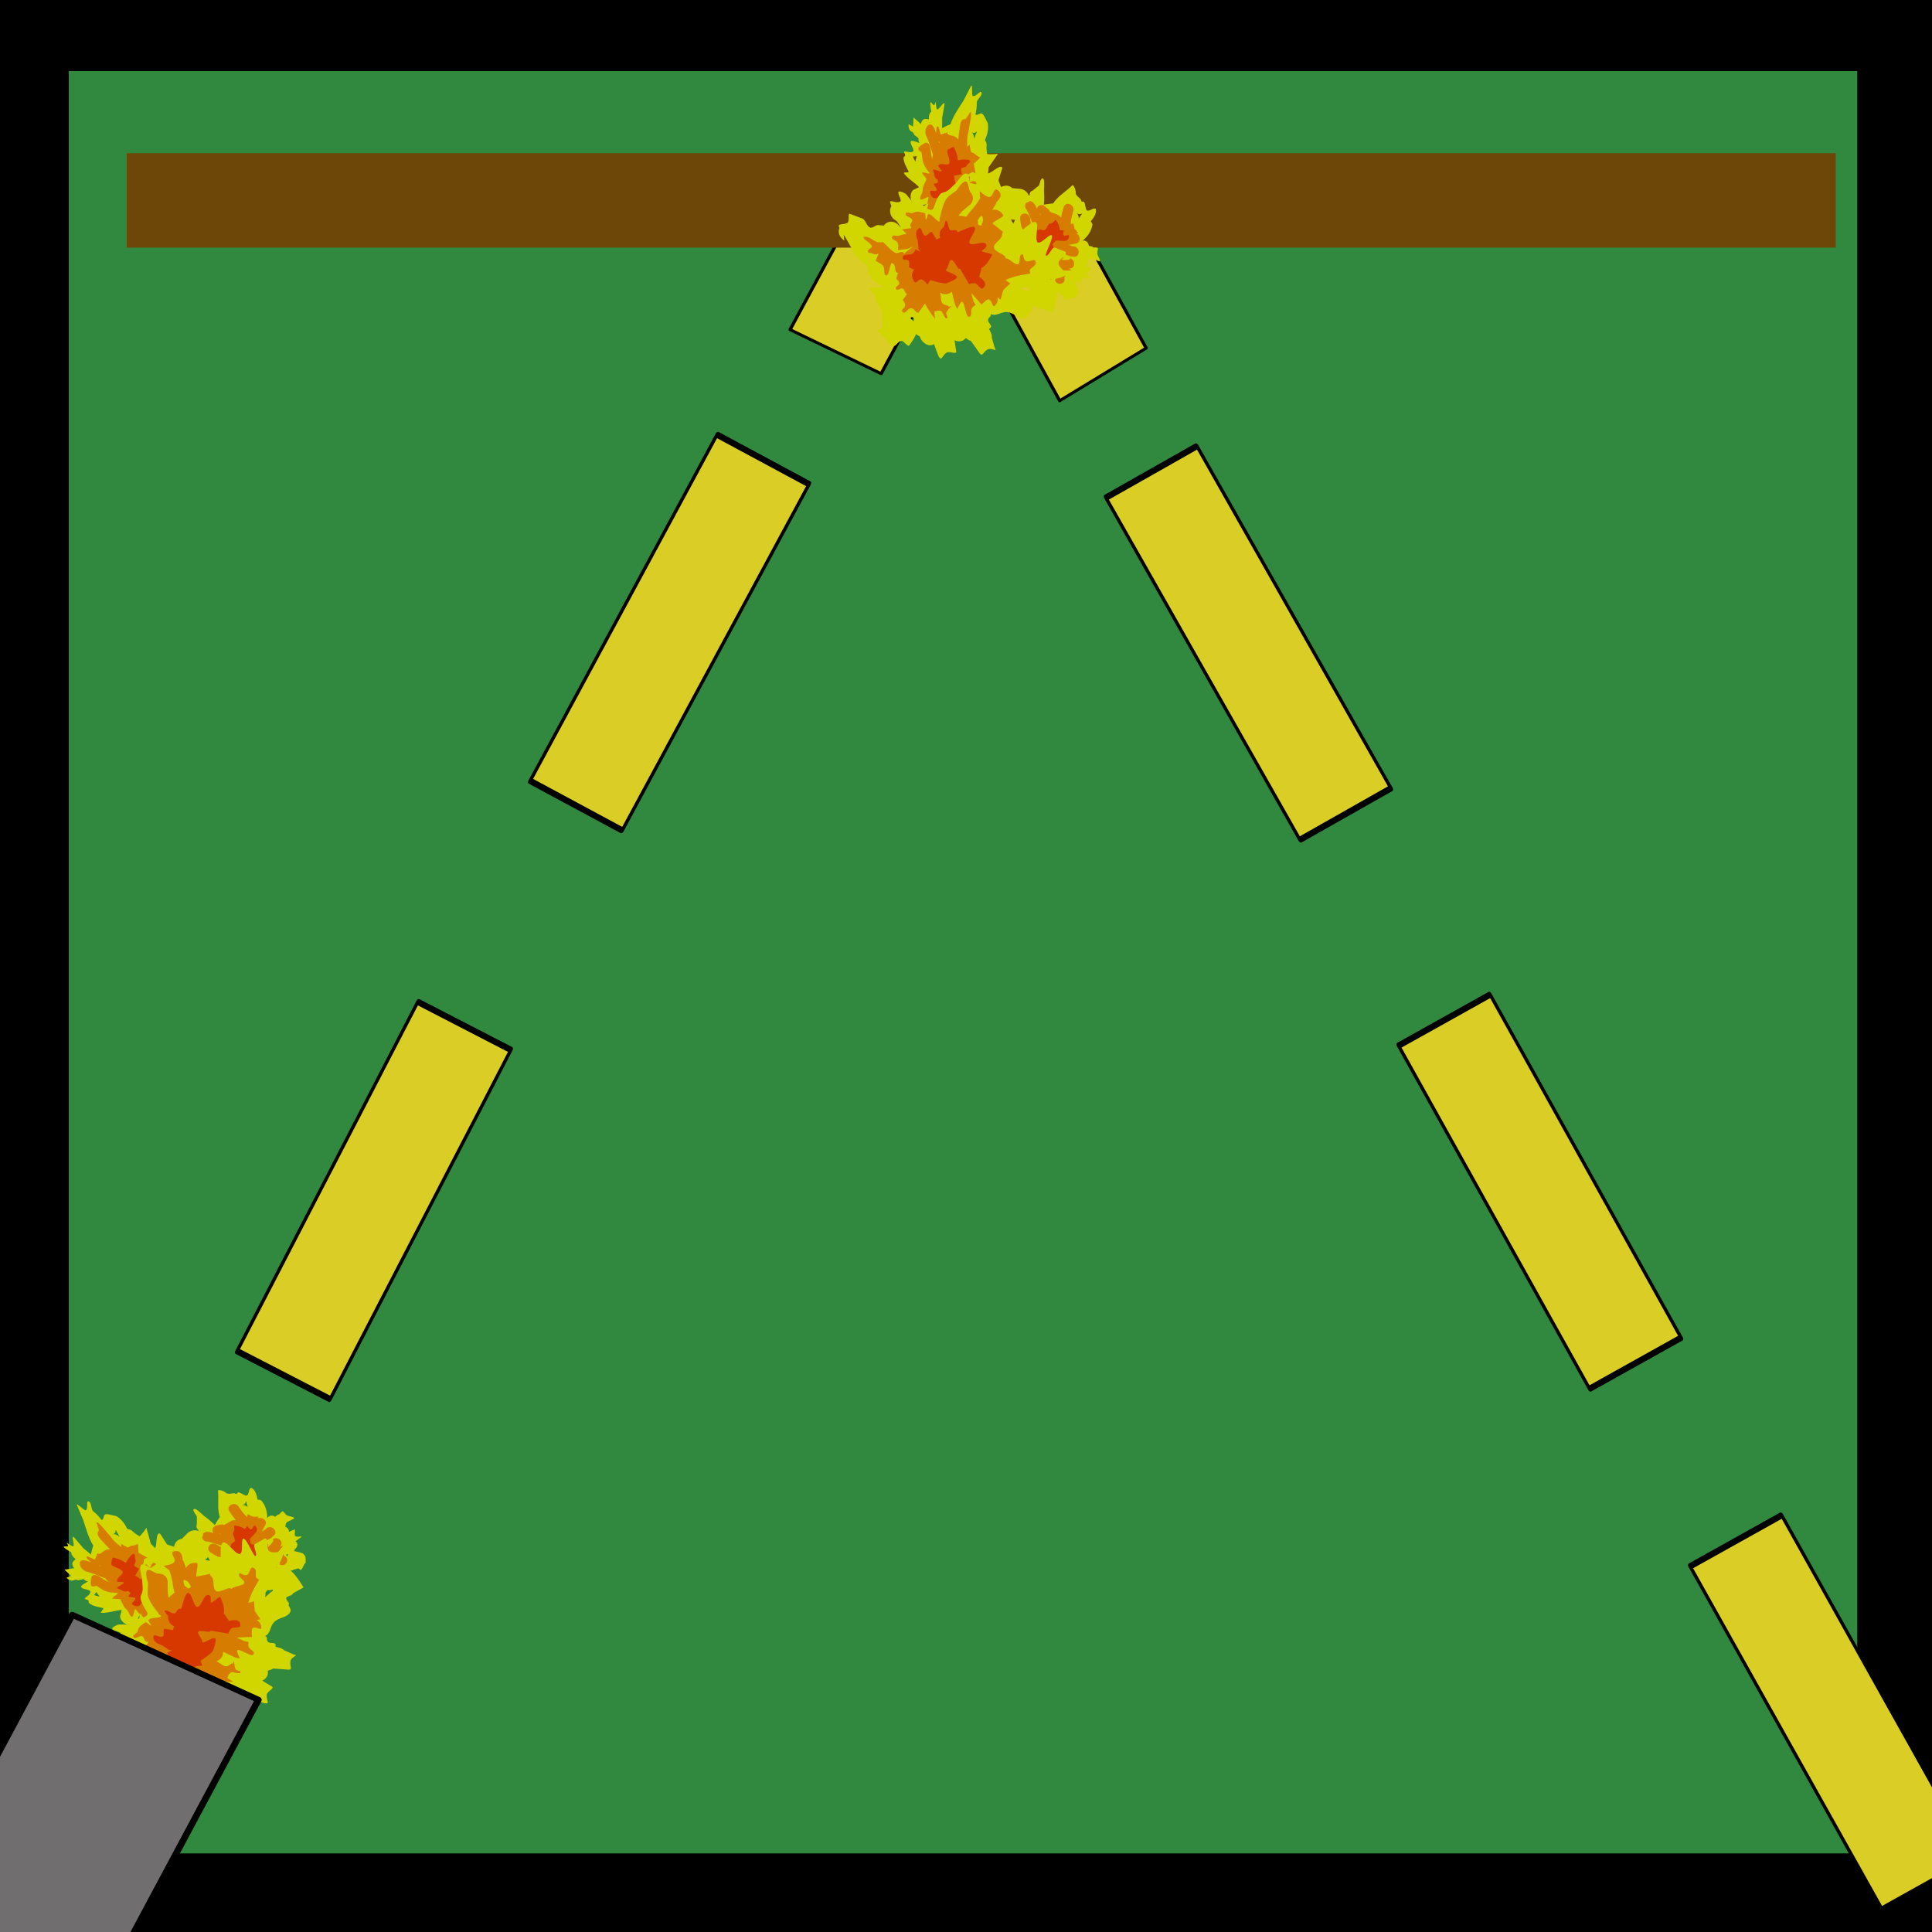 <?xml version="1.0" encoding="UTF-8" standalone="no"?>
<!DOCTYPE svg PUBLIC "-//W3C//DTD SVG 1.1//EN" "http://www.w3.org/Graphics/SVG/1.1/DTD/svg11.dtd">
<svg width="100%" height="100%" viewBox="0 0 512 512" version="1.1" xmlns="http://www.w3.org/2000/svg" xmlns:xlink="http://www.w3.org/1999/xlink" xml:space="preserve" xmlns:serif="http://www.serif.com/" style="fill-rule:evenodd;clip-rule:evenodd;stroke-linecap:round;stroke-linejoin:round;stroke-miterlimit:1.5;">
    <g transform="matrix(1.026,0,0,1.006,-8.54,-3.295)">
        <g id="Layer1">
            <rect x="8.695" y="4.611" width="496.747" height="504.293" style="fill:rgb(48,137,62);stroke:black;stroke-width:34.78px;"/>
        </g>
    </g>
    <g id="Layer2" transform="matrix(1.128,0,0,1.128,-53.634,-16.018)">
        <g transform="matrix(0.177,-0.342,0.184,0.095,39.481,365.174)">
            <rect x="153.361" y="199.007" width="239.936" height="118.825" style="fill:rgb(218,205,37);stroke:black;stroke-width:3.8px;stroke-miterlimit:2.32;"/>
        </g>
        <g transform="matrix(-0.187,-0.336,-0.181,0.101,507.197,359.916)">
            <rect x="153.361" y="199.007" width="239.936" height="118.825" style="fill:rgb(218,205,37);stroke:black;stroke-width:3.8px;stroke-miterlimit:2.32;"/>
        </g>
        <g transform="matrix(-0.188,-0.336,-0.181,0.101,576.089,482.239)">
            <rect x="153.361" y="199.007" width="239.936" height="118.825" style="fill:rgb(218,205,37);stroke:black;stroke-width:3.8px;stroke-miterlimit:2.32;"/>
        </g>
        <g transform="matrix(0.183,-0.339,0.182,0.098,107.815,230.139)">
            <rect x="153.361" y="199.007" width="239.936" height="118.825" style="fill:rgb(218,205,37);stroke:black;stroke-width:3.8px;stroke-miterlimit:2.32;"/>
        </g>
        <g transform="matrix(-0.19,-0.335,-0.18,0.102,439.298,230.465)">
            <rect x="153.361" y="199.007" width="239.936" height="118.825" style="fill:rgb(218,205,37);stroke:black;stroke-width:3.8px;stroke-miterlimit:2.32;"/>
        </g>
        <g transform="matrix(0.089,0.162,-0.171,0.104,315.855,11.578)">
            <rect x="153.361" y="199.007" width="239.936" height="118.825" style="fill:rgb(218,205,37);stroke:black;stroke-width:3.8px;stroke-miterlimit:2.32;"/>
        </g>
        <g transform="matrix(-0.088,0.163,-0.18,-0.087,324.99,55.193)">
            <rect x="153.361" y="199.007" width="239.936" height="118.825" style="fill:rgb(218,205,37);stroke:black;stroke-width:3.8px;stroke-miterlimit:2.32;"/>
        </g>
        <g transform="matrix(0.448,0.073,-0.068,0.404,58.366,315.561)">
            <g id="Layer3">
                <g>
                    <path d="M93.235,137.092C91.131,135.235 92.988,133.132 92.988,133.132L96.181,131.706C96.67,131.435 97.237,131.297 97.764,131.096C97.117,130.216 97.019,128.999 97.613,128C97.71,127.836 97.821,127.686 97.944,127.55C98.179,127.28 98.732,126.644 99.212,126.092C98.13,125.358 97.454,124.394 97.747,123.155L97.1,118.483C96.667,117.65 94.287,115.495 94.802,114.629C95.594,113.296 99.315,116.608 100.648,117.4L103.784,119.263L103.769,119.288C104.886,119.999 105.955,120.749 106.923,121.591C107.497,119.907 108.14,118.237 108.814,116.595C107.106,112.966 106.857,108.691 106.236,104.809C106.22,104.713 105.612,101.641 105.619,101.633C105.909,101.318 108.008,101.081 110.045,102.423C111.575,103.43 114.17,100.91 115.049,102.131C115.199,102.012 115.353,101.897 115.51,101.786C115.647,101.542 115.786,101.299 115.927,101.058C116.398,100.25 119.753,102.411 120.6,102.015C122.125,101.303 120.817,97.372 122.488,97.175C124.832,98.07 125.811,100.996 126.599,103.23C127.337,103.217 128.144,102.997 128.65,103.468C131.347,105.98 132.576,109.352 133.128,112.834C133.353,112.261 134.266,110.425 136.55,111.093C136.768,111.157 136.963,111.233 137.138,111.319L137.738,110.477C138.055,110.023 138.486,109.688 138.969,109.489L139.829,108.042C140.621,106.71 141.342,108.522 142.675,109.314C143.942,110.067 147.4,109.411 146.761,110.711L143.528,113.293C143.354,113.671 143.18,114.06 143.01,114.457C143.159,114.782 143.161,115.371 143.087,116.052C143.402,116.111 143.712,116.225 144.003,116.398C144.814,116.88 145.294,117.707 145.366,118.581C145.56,118.45 145.688,118.374 145.719,118.377L147.922,116.817C148.804,116.162 148.027,119.811 149.03,120.407C150.362,121.199 152.801,119.171 152.009,120.503C151.902,120.682 151.779,120.845 151.642,120.991L149.563,123.298C150.285,123.747 151.101,124.631 150.721,126.259L150.721,126.259C150.543,127.021 150.202,127.521 149.803,127.846C149.872,128.251 149.854,128.672 149.739,129.079C151.091,129.026 152.464,129.174 153.786,129.415C155.617,129.749 156.444,131.885 156.394,133.913C157.152,134.251 156.315,134.129 155.862,136.096C155.232,138.831 154.623,139.201 154.623,139.201L153.485,138.361C152.708,138.789 151.893,139.158 151.086,139.527C150.667,139.993 150.112,140.294 149.519,140.406L147.52,143.432C146.703,144.686 145.035,145.083 143.736,144.311C143.234,144.013 142.859,143.583 142.629,143.091C143.084,144.981 143.038,146.914 141.93,148.255C141.371,148.932 140.687,149.494 139.98,150.024C139.923,150.731 139.828,151.428 139.777,151.983C139.543,154.551 136.915,157.446 135.801,159.835L137.172,158.948C137.172,158.948 137.203,161.574 134.664,161.774C133.871,163.103 132.152,163.54 130.821,162.749C130.105,162.324 129.648,161.63 129.5,160.873L128.765,157.183L128.768,157.182C128.434,155.469 128.118,153.765 127.848,152.049C127.598,151.649 127.394,151.244 127.23,150.832C126.826,150.796 126.424,150.67 126.053,150.45C124.887,149.757 124.406,148.353 124.833,147.121L125.109,146.268C125.03,146.389 124.951,146.509 124.872,146.628C124.572,147.078 124.321,147.654 124.063,148.231C124.142,148.833 124.027,149.464 123.693,150.026C123.134,150.967 122.111,151.462 121.089,151.393L120.467,152.044C119.588,153.003 118.129,153.248 116.966,152.557C115.755,151.838 115.283,150.35 115.801,149.085L116.694,146.79C116.77,146.569 116.839,146.348 116.902,146.126C114.122,147.099 111.154,147.532 108.183,147.712C106.918,147.789 102.989,148.217 101.911,147.063C98.062,142.946 99.266,139.038 103.217,136.022C102.966,136.026 102.716,136.018 102.465,135.996C102.065,135.961 101.656,135.709 101.363,135.368C100.39,135.892 99.438,136.318 98.904,136.614L97.195,136.846C97.195,136.846 95.339,138.949 93.235,137.092L93.235,137.092ZM146.057,131.908C146.052,131.989 146.053,132.072 146.058,132.157L146.372,132.54C146.472,132.473 146.582,132.409 146.7,132.35C146.765,131.979 146.834,131.623 146.915,131.304L146.088,131.566C146.075,131.685 146.065,131.799 146.057,131.908L146.057,131.908ZM142.345,142.098L142.23,141.55C142.211,141.57 142.192,141.59 142.173,141.61C142.233,141.771 142.29,141.934 142.345,142.098L142.345,142.098ZM114.641,123.818C114.428,123.478 114.866,122.83 114.871,122.356C114.749,122.363 114.626,122.362 114.504,122.353C114.453,122.707 114.433,123.209 114.351,123.463C113.978,124.615 114.009,125.861 113.898,127.067C113.897,127.069 113.897,127.071 113.897,127.073C114.046,126.522 114.194,125.972 114.343,125.421C114.401,124.933 114.486,124.453 114.6,123.983C114.614,123.928 114.627,123.873 114.642,123.818L114.641,123.818ZM107.544,142.213C107.105,141.627 106.717,140.996 106.343,140.359C106.273,140.42 106.205,140.481 106.139,140.544C105.763,140.898 105.729,141.666 105.23,141.799C104.91,141.884 104.894,140.578 104.808,140.898C104.701,141.297 105.27,141.901 105.207,142.214C105.254,142.236 105.28,142.249 105.281,142.249C106.043,142.281 106.796,142.265 107.544,142.213L107.544,142.213ZM121.587,106.855C121.201,106.576 121.388,105.74 120.949,105.526C120.895,105.5 120.837,105.479 120.776,105.462C120.765,105.692 120.745,105.922 120.716,106.15C120.631,106.802 120.066,107.386 119.335,107.877C120.621,107.299 121.809,108.083 122.167,108.358C121.966,107.858 121.76,107.359 121.587,106.855L121.587,106.855Z" style="fill:rgb(209,213,0);fill-rule:nonzero;"/>
                    <path d="M130.897,113.513C133.577,114.344 132.746,117.025 132.746,117.025L132.569,117.367C132.14,118.587 131.759,119.805 131.403,121.034C131.994,120.521 132.577,119.996 133.143,119.448L133.763,118.44C133.763,118.44 135.824,116.536 137.728,118.597C139.632,120.659 137.57,122.562 137.57,122.562L137.043,123.484C136.083,124.411 135.081,125.276 134.067,126.124L134.564,126.381C134.62,126.409 134.675,126.44 134.73,126.472C135.646,127.017 136.139,128.001 136.1,128.995C136.97,127.973 137.624,126.687 138.32,124.899L137.66,124.373C137.66,124.373 139.497,122.252 141.619,124.089C143.74,125.926 141.903,128.047 141.903,128.047L143.55,126.934C142.87,128.684 142.122,130.162 141.239,131.434C142.379,131.598 143.512,131.762 144.632,131.937L144.778,132.6C144.778,132.6 147.513,133.227 146.886,135.962C146.26,138.697 143.525,138.07 143.525,138.07L143.762,137.482C143.032,137.367 142.296,137.257 141.556,137.148C142.463,138.032 142.684,139.453 142.008,140.59C141.356,141.686 140.075,142.177 138.899,141.875C138.452,142.024 138.007,142.02 137.626,141.956C138.591,144.183 138.321,147.137 137.998,149.252L137.621,150.986C137.621,150.986 138.846,150.303 136.906,152.33C134.965,154.357 132.137,149.792 132.137,149.792L132.515,148.058C132.851,147.319 133.088,145.504 132.87,145.015C132.581,144.363 131.436,143.978 131.612,143.287C131.65,143.138 131.738,143.037 131.859,142.965C130.743,142.58 129.629,142.119 128.606,141.521C129.114,142.033 129.815,142.39 130.279,142.95L131.873,145.012C131.873,145.012 132.173,147.802 129.383,148.103C126.593,148.403 126.293,145.613 126.293,145.613L125.956,146.529C125.318,145.758 124.682,145.021 124.095,144.242L124.057,144.34C123.998,144.499 123.925,144.655 123.835,144.805C123.043,146.138 121.322,146.576 119.989,145.784C119.377,145.42 118.953,144.86 118.751,144.231L118.273,142.766C118.162,142.428 118.054,142.101 117.952,141.783L117.829,141.408L117.831,141.407C117.508,140.382 117.243,139.424 117.107,138.399C115.342,138.846 113.555,139.276 111.767,139.21C110.246,139.154 108.908,138.164 107.478,137.64C107.478,137.64 104.843,136.676 105.807,134.041C106.771,131.406 109.406,132.37 109.406,132.37C110.836,132.894 112.174,133.907 113.696,133.94C113.726,133.941 113.754,133.938 113.781,133.931C113.302,133.694 112.762,133.287 112.485,132.604C109.809,132.224 107.124,131.694 104.532,131.618L104.148,131.716C104.148,131.716 101.343,131.635 101.425,128.83C101.506,126.025 104.311,126.107 104.311,126.107L104.696,126.009C105.442,126.03 106.207,126.102 106.983,126.202C106.101,125.316 105.893,123.914 106.562,122.79C106.898,122.224 107.402,121.819 107.973,121.602L110.929,120.443L111.04,120.728C111.215,120.705 111.392,120.685 111.569,120.667L111.743,120.623C113.025,119.89 115.144,116.769 117.291,116.877C116.05,115.778 114.912,114.561 113.774,113.17L113.486,112.806C113.486,112.806 111.402,110.927 113.281,108.843L113.281,108.843C115.16,106.759 117.244,108.637 117.244,108.637L118.117,109.616C119.6,111.428 120.988,112.816 122.768,114.067C122.765,114.033 122.762,113.999 122.759,113.964L122.873,112.4C123.756,112.769 124.701,113.031 125.618,113.342C126.57,113.167 127.543,113.044 128.47,112.806L128.391,113.891C128.941,113.445 129.749,113.158 130.897,113.513L130.897,113.513ZM109.79,126.158C110.06,126.207 110.33,126.255 110.6,126.303C110.576,126.195 110.558,126.083 110.549,125.965L109.79,126.158Z" style="fill:rgb(214,124,0);fill-rule:nonzero;"/>
                    <path d="M117.82,135.661C116.488,134.869 116.049,133.147 116.841,131.815C116.9,131.715 116.965,131.62 117.034,131.53C116.24,130.775 118.688,129.592 118.514,128.51C118.124,126.099 116.22,125.349 117.253,123.136C117.726,122.122 116.202,120.064 117.32,120.023C119.622,119.937 121.316,120.327 122.565,121.085C122.599,121.028 122.632,120.971 122.666,120.914L123.669,119.226C123.669,119.226 125.276,121.027 125.825,120.716C126.788,120.171 126.564,117.682 127.515,118.247C129.927,119.681 128.494,122.093 128.494,122.093C128.28,122.452 127.901,123.091 127.49,123.781L125.93,126.407C126.868,126.42 126.2,128.672 127.112,128.895C129.845,129.562 133.003,129.214 133.437,132.382L135.06,132.535C135.06,132.535 137.588,133.752 136.371,136.281C135.562,137.96 134.175,137.987 133.335,137.816C133.346,137.893 133.359,137.971 133.374,138.049L133.524,139.444C133.524,139.444 134.63,140.502 132.303,142.071C129.977,143.64 127.944,140.045 127.944,140.045L127.794,138.65C127.79,138.601 127.788,138.551 127.786,138.5C127.539,138.984 127.369,139.564 126.896,139.557L125.677,141.07C124.821,142.169 123.261,142.485 122.032,141.755C120.7,140.963 120.262,139.241 121.054,137.909L122.207,135.967C122.123,135.928 122.041,135.884 121.959,135.836C121.68,135.67 121.44,135.463 121.243,135.228C120.358,136.119 118.949,136.332 117.82,135.661L117.82,135.661Z" style="fill:rgb(214,56,0);fill-rule:nonzero;"/>
                    <path d="M38.008,163.628C34.881,161.29 34.052,160.699 34.052,160.699L37.28,159.536C37.754,159.299 38.369,159.22 38.914,159.067C37.841,158.004 37.292,156.64 37.629,155.609C37.684,155.44 37.761,155.288 37.856,155.153C38.034,154.885 38.455,154.251 38.819,153.702C37.289,152.744 36.153,151.586 36.053,150.248C36.053,150.248 32.264,148.763 31.759,147.973C31.305,147.263 33.27,147.672 33.847,147.057C34.082,146.807 32.998,145.466 32.998,145.466C32.194,144.485 36.32,147.465 36.612,146.572C37.062,145.197 34.296,140.436 36.139,141.49L41.727,146.721L41.718,146.746C43.28,147.682 44.799,148.655 46.234,149.717C46.303,147.923 46.459,146.154 46.66,144.419C43.362,140.166 41.542,135.388 39.425,130.996C39.372,130.887 34.686,122.772 34.692,122.764C35.202,122.065 39.076,125.61 39.769,125.092C41.235,123.997 38.841,119.392 40.611,119.858C42.255,120.29 42.333,124.165 43.782,125.053C45.933,126.372 47.318,127.71 48.783,129.181C48.917,129.069 49.056,128.961 49.199,128.858C49.272,128.605 49.348,128.354 49.427,128.105C49.689,127.27 49.378,125.936 50.228,125.607C51.757,125.017 53.999,125.61 55.885,125.611C58.949,126.912 60.975,129.335 62.697,131.919C63.556,132.001 64.422,131.862 65.183,132.452C69.239,135.595 71.884,134.7 73.776,138.638C73.835,138.031 74.247,140.913 77.16,141.955C77.438,142.054 77.693,142.164 77.928,142.283L78.33,141.426C78.538,140.964 78.923,140.649 79.417,140.492L79.906,138.999C80.356,137.624 82.215,137.363 84.058,138.417C85.81,139.419 86.917,141.249 86.634,142.609L86.115,145.314C86.046,145.71 85.982,146.12 85.925,146.538C86.216,146.918 86.43,147.573 86.586,148.318C86.976,148.425 87.379,148.593 87.782,148.823C88.904,149.465 89.762,150.446 90.159,151.425C90.339,151.306 90.462,151.238 90.5,151.246L92.52,149.803C93.317,149.192 94.714,149.24 96.101,150.034C97.944,151.088 99.073,153.057 98.623,154.432C98.562,154.617 98.476,154.782 98.368,154.926L96.76,157.213C97.766,157.807 99.037,158.896 99.175,160.653L99.175,160.653C99.239,161.476 99.019,161.986 98.668,162.294C98.894,162.752 99.023,163.218 99.035,163.655C100.599,163.774 102.259,164.118 103.892,164.559C106.155,165.17 107.887,167.65 108.555,169.896C109.563,170.37 111.385,171.514 111.559,173.639C111.799,176.591 108.373,175.533 108.373,175.533L106.742,174.452C105.985,174.824 105.163,175.127 104.35,175.431C104.026,175.893 103.484,176.154 102.83,176.2L101.573,179.297C101.065,180.582 99.254,180.803 97.458,179.776C96.764,179.379 96.171,178.852 95.726,178.277C96.935,180.434 97.572,182.574 96.756,183.917C96.343,184.595 95.744,185.129 95.106,185.625C95.292,186.403 95.43,187.163 95.569,187.773C96.214,190.593 94.173,193.462 93.724,195.967L95.011,195.163C95.011,195.163 95.987,198.082 93.087,197.972C92.635,199.343 90.778,199.602 88.937,198.549C87.947,197.983 87.163,197.152 86.719,196.292L84.538,192.099L84.542,192.099C83.538,190.153 82.558,188.22 81.628,186.279C81.192,185.802 80.809,185.326 80.469,184.847C79.984,184.754 79.468,184.562 78.954,184.268C77.343,183.346 76.277,181.724 76.336,180.412L76.353,179.502C76.304,179.625 76.255,179.748 76.204,179.871C76.015,180.33 75.926,180.937 75.832,181.544C76.139,182.222 76.23,182.908 76.04,183.488C75.723,184.459 74.702,184.874 73.481,184.663L72.986,185.304C72.3,186.253 70.68,186.334 69.072,185.414C67.397,184.456 66.312,182.743 66.466,181.406L66.69,178.976C66.7,178.741 66.701,178.504 66.695,178.266C63.822,178.973 59.015,181.754 56.542,181.711C55.718,181.696 57.879,178.928 57.056,178.882C55.603,178.801 51.157,178.76 49.482,177.337C48.714,176.686 49.921,175.677 47.604,175.57C45.375,175.468 49.306,173.21 49.178,170.983C49.085,169.35 45.063,170.371 44.069,169.072C43.468,168.287 46.287,165.868 47.06,165.251C46.768,165.223 46.472,165.181 46.171,165.124C45.689,165.032 45.121,164.699 44.656,164.282C43.705,164.735 42.742,165.083 42.223,165.342L40.306,165.375C40.306,165.375 38.885,167.466 35.758,165.128L38.008,163.628ZM95.737,166.312C95.76,166.401 95.79,166.493 95.827,166.588L96.331,167.054C96.425,166.993 96.53,166.937 96.648,166.887C96.591,166.483 96.544,166.097 96.524,165.753L95.651,165.936C95.678,166.066 95.707,166.191 95.737,166.312L95.737,166.312ZM95.037,177.137L94.708,176.513C94.692,176.533 94.677,176.553 94.661,176.572C94.79,176.759 94.915,176.947 95.037,177.137L95.037,177.137ZM56.067,153.204C55.695,152.798 55.976,152.136 55.812,151.61C55.672,151.602 55.528,151.585 55.382,151.559C55.448,151.945 55.604,152.5 55.599,152.772C55.576,154.002 56.058,155.389 56.358,156.713C56.359,156.715 56.359,156.717 56.36,156.72C56.337,156.128 56.314,155.536 56.29,154.944C56.184,154.41 56.111,153.887 56.077,153.381C56.074,153.322 56.07,153.263 56.067,153.204L56.067,153.204ZM54.34,172.693C53.617,171.985 52.937,171.233 52.271,170.476C52.212,170.535 52.154,170.594 52.099,170.655C51.786,170.999 52.021,171.847 51.484,171.929C51.139,171.981 50.653,170.529 50.667,170.874C50.685,171.303 51.567,172.047 51.605,172.387C51.668,172.417 51.704,172.435 51.705,172.435C52.608,172.571 53.484,172.652 54.34,172.693ZM58.127,135.284C57.576,134.924 57.495,134.02 56.904,133.725C56.833,133.689 56.757,133.658 56.679,133.631C56.749,133.885 56.808,134.137 56.855,134.387C56.989,135.1 56.537,135.674 55.857,136.123C57.155,135.65 58.827,136.676 59.344,137.029C58.93,136.447 58.51,135.866 58.127,135.284L58.127,135.284Z" style="fill:rgb(209,213,0);fill-rule:nonzero;"/>
                    <path d="M72.891,141.154C73.747,141.472 72.865,142.94 73.734,143.223C74.7,143.537 77.049,142.178 77.256,143.173C77.595,144.798 73.912,147.295 73.912,147.295L73.828,147.652C73.761,148.95 73.751,150.252 73.775,151.57C74.283,151.078 74.777,150.571 75.244,150.038L77.609,151.799C77.609,151.799 77.799,151.233 77.819,150.871C77.88,149.786 78.89,147.683 80.307,148.895C83.273,151.434 81.541,154.077 81.541,154.077L81.254,155.03C80.462,155.934 79.598,156.762 78.714,157.57L79.388,157.921C79.463,157.96 79.539,158.001 79.615,158.044C80.882,158.769 81.811,159.926 82.122,161.025C82.775,160.004 83.08,158.663 83.255,156.769L82.294,156.099C82.294,156.099 83.686,153.985 86.826,156.303C89.966,158.622 88.575,160.735 88.575,160.735L90.105,159.715C89.935,161.568 89.589,163.111 89.01,164.408C90.403,164.74 91.789,165.07 93.162,165.412L93.57,166.167C93.57,166.167 96.996,167.222 97.241,170.176C97.486,173.13 94.06,172.075 94.06,172.075L94.127,171.453C93.232,171.23 92.331,171.011 91.425,170.792C92.804,171.893 93.57,173.499 93.186,174.673C92.816,175.805 91.492,176.181 90.007,175.692C89.537,175.798 89.015,175.735 88.546,175.615C90.472,178.213 91.214,181.457 91.593,183.763L91.771,185.638C91.771,185.638 92.961,185.041 91.415,187.036C89.868,189.031 84.925,183.592 84.925,183.592L84.746,181.717C84.875,180.94 84.503,178.957 84.073,178.385C83.502,177.624 82.023,177.045 81.982,176.302C81.973,176.141 82.04,176.04 82.157,175.977C80.712,175.403 79.242,174.744 77.831,173.946C78.609,174.581 79.558,175.07 80.301,175.752L82.904,178.251C82.904,178.251 84.254,181.388 81.096,181.355C77.938,181.322 76.588,178.185 76.588,178.185L76.522,179.158C75.499,178.218 74.49,177.317 73.525,176.374L73.515,176.478C73.503,176.647 73.473,176.81 73.422,176.966C73.173,177.725 73.288,181.043 72.499,181.163C71.438,181.324 70.201,178.08 69.27,177.547C68.423,177.063 67.726,176.384 67.265,175.66L66.18,173.97C65.93,173.581 65.687,173.204 65.453,172.837L65.175,172.405L65.178,172.405C64.812,171.826 61.408,173.099 61.065,172.507C60.636,171.769 63.607,169.746 63.254,168.97C61.347,169.235 59.41,169.477 57.293,169.169C55.492,168.907 53.571,167.631 51.71,166.863C51.71,166.863 49.849,168.198 49.105,167.286C48.453,166.486 48.398,163.677 48.466,162.647C48.652,159.848 52.082,161.265 52.082,161.265C53.943,162.034 55.871,163.335 57.665,163.572C57.7,163.576 57.732,163.576 57.761,163.573C57.116,163.246 56.338,162.724 55.769,161.929C52.5,161.155 49.168,160.215 46.107,159.79L45.692,159.849C45.692,159.849 42.379,159.389 41.471,156.286C40.563,153.183 43.876,153.642 43.876,153.642L44.291,153.584C45.173,153.706 46.094,153.886 47.038,154.099C45.689,153 43.944,152.416 44.323,151.256C44.515,150.672 48.16,152.289 48.75,152.122L49.596,148.224L49.828,148.555C50.025,148.552 50.224,148.553 50.425,148.557L50.613,148.531C51.852,147.886 53.216,144.699 55.768,145.101C53.922,143.718 52.154,142.218 50.324,140.524L49.857,140.082C49.857,140.082 46.745,137.722 48.198,135.655L48.198,135.655C48.653,135.009 45.748,130.783 46.537,130.808C47.742,130.846 52.764,135.947 52.764,135.947L54.136,137.148C55.472,138.384 55.638,138.866 57.064,139.995C58.384,141.04 59.756,141.792 61.174,142.701C61.158,142.663 61.143,142.624 61.126,142.585L60.7,140.864C61.865,141.389 63.066,141.805 64.25,142.271C65.302,142.201 65.597,140.793 66.597,140.65C66.597,140.65 67.437,139.646 68.399,139.393C69.201,139.182 72.891,141.154 72.891,141.154L72.891,141.154ZM51.225,155.164C51.558,155.254 51.892,155.343 52.225,155.431C52.158,155.309 52.097,155.182 52.044,155.05L51.225,155.164Z" style="fill:rgb(214,124,0);fill-rule:nonzero;"/>
                    <path d="M62.663,166.418C61.759,165.901 65.354,163.667 65.457,162.631C65.529,161.901 61.713,163.117 61.941,162.42C61.975,162.316 62.016,162.219 62.066,162.129C60.743,161.09 64.85,157.817 63.882,156.442C62.301,154.196 56.887,155.109 57.373,152.406C57.564,151.343 56.988,149.291 58.282,149.391C60.946,149.598 63.068,150.254 64.802,151.259C64.821,151.2 65.429,149.34 65.429,149.34C65.429,149.34 67.105,145.028 68.344,145.347C68.936,145.499 69.05,148.456 69.581,148.759C70.079,149.044 68.95,151.626 69.377,152.009C70.536,153.046 72.103,153.157 72.103,153.157C71.982,153.528 71.766,154.187 71.533,154.9L70.646,157.61C71.461,157.712 73.723,159.304 74.489,159.008C75.767,158.514 74.801,156.061 76.052,156.62C79.383,158.108 80.048,161.914 81.571,165.229L83.526,165.612C83.526,165.612 86.921,167.296 86.401,169.943C86.055,171.701 84.44,171.548 83.396,171.248C83.437,171.336 83.48,171.424 83.525,171.512L84.2,173.081C84.2,173.081 85.873,174.4 83.711,175.837C81.55,177.273 77.884,173.015 77.884,173.015L77.209,171.447C77.187,171.392 77.166,171.336 77.145,171.279C77.03,171.783 77.038,172.406 76.482,172.336L75.596,173.855C74.987,174.962 73.274,175.108 71.575,174.136C70.689,173.63 73.237,171.23 72.661,170.388C72.042,169.482 68.711,170.781 69.053,169.738L69.709,167.734C69.596,167.679 69.484,167.62 69.371,167.556C68.985,167.335 68.631,167.074 68.315,166.787C67.598,167.66 66.025,167.711 64.463,166.818L62.663,166.418Z" style="fill:rgb(214,56,0);fill-rule:nonzero;"/>
                    <path d="M64.37,138.57C64.852,136.02 67.031,137.534 68.877,135.709C70.47,134.133 72.301,129.48 72.301,129.48L75.937,138.158C76.847,138.688 77.618,139.475 78.45,140.135C79.254,138.238 77.384,131.408 79.574,131.408C79.933,131.408 84.034,136.944 84.373,137.012C85.035,137.132 86.6,137.417 87.957,137.664C88.105,135.201 89.015,133.178 91.306,132.46L93.64,128.83C94.573,127.327 96.238,126.327 98.137,126.327C99.518,126.327 100.334,126.609 101.416,127.465C102.878,128.621 99.678,132.379 99.678,134.242L104.553,136.245L103.375,138.495C103.297,140.99 103.112,143.444 102.68,145.824C105.961,145.133 109.287,144.568 112.599,144.078C114.098,141.862 110.535,132.363 112.658,130.736C114.568,129.273 120.601,137.175 122.391,135.566C124.036,134.088 120.977,125.95 123.066,126.676C125.135,127.394 130.141,137.251 130.573,135.104C130.939,133.287 127.795,129.734 129.218,128.547C129.359,128.429 133.753,124.484 133.773,124.489C136.259,125.016 134.868,130.295 137.133,131.447C139.604,132.703 144.445,128.999 144.317,131.769C144.157,135.218 143.18,137.652 142.047,140.252C142.385,140.382 142.72,140.52 143.052,140.667C143.579,140.654 144.106,140.646 144.633,140.641C146.396,140.627 148.466,139.628 149.924,140.62C152.546,142.405 155.654,146.158 157.582,148.677C157.608,148.825 152.621,153.033 152.641,153.182C152.804,154.347 149.823,155.058 149.719,156.23C149.567,157.94 152.491,158.714 151.391,160.032C152.123,161.216 153.258,162.311 152.981,163.585C152.164,167.349 147.954,167.636 145.754,170.797C143.507,174.027 145.14,177.35 142.114,179.865C143.66,179.612 142.905,182.055 144.249,182.86C145.605,183.672 147.838,182.205 148.232,183.735C148.338,184.149 148.403,184.539 148.431,184.905L150.375,185.067C151.416,185.143 152.373,185.519 153.16,186.111L158.459,187.611C161.381,187.611 157.25,188.854 157.25,191.776C157.25,194.555 159.483,196.459 156.76,196.675L151.386,197.164C150.606,197.245 149.808,197.339 149.002,197.446C148.617,198 147.665,198.571 146.491,199.107C146.698,199.674 146.811,200.286 146.811,200.925C146.811,202.704 145.933,204.278 144.587,205.237C144.985,205.424 145.232,205.559 145.257,205.613L149.908,207.68C151.818,208.478 148.035,210.614 148.035,212.814C148.035,215.736 150.791,217.855 147.869,217.855C147.476,217.855 147.093,217.812 146.725,217.73L140.984,216.582C140.951,218.185 140.303,220.359 137.299,221.311L137.299,221.311C135.892,221.757 134.754,221.686 133.843,221.352C133.254,221.854 132.553,222.23 131.783,222.436C133.171,224.578 134.253,226.945 135.136,229.319C135.549,230.43 131.315,230.659 131.012,231.806C130.254,234.679 132.948,236.424 130.357,237.879C130.54,239.434 127.982,238.242 124.357,239.402C119.318,241.014 120.081,240.101 120.081,240.101L120.346,237.449C118.904,236.601 117.521,235.636 116.145,234.683C114.986,234.452 113.964,233.843 113.212,232.989L106.381,232.664C105.075,232.61 104.846,231.423 103.542,231.51C101.904,231.62 99.959,233.18 99.281,231.684C98.919,230.885 101.312,228.255 101.312,227.378C101.312,226.277 101.648,225.255 102.223,224.409C99.598,226.966 96.421,228.753 93.181,228.249C91.545,227.995 89.975,227.428 88.434,226.793C87.233,227.381 86.013,227.898 85.064,228.35C80.676,230.444 73.452,228.973 68.507,229.468L71.266,230.836C71.266,230.836 67.039,233.415 64.268,229.494C61.351,229.489 64.112,226.997 64.112,224.078C64.112,222.509 59.67,221.224 60.756,220.255L66.029,215.509L66.033,215.514C67.483,214.22 70.55,215.619 72.018,214.345C73.448,213.104 72.008,210.287 73.466,209.078C73.875,208.288 74.335,207.568 74.843,206.905C74.514,206.215 74.33,205.443 74.33,204.628C74.33,202.072 76.141,199.94 78.551,199.446L80.198,199.071C79.927,199.06 79.656,199.047 79.385,199.033C78.369,198.981 77.193,199.128 76.009,199.267C75.11,199.974 73.975,200.395 72.742,200.395C70.679,200.395 68.891,199.214 68.019,197.491L66.366,197.11C63.965,196.609 68.286,194.48 68.286,191.93C68.286,190.321 64.529,191.114 63.55,189.837C62.995,189.113 65.765,186.832 66.668,186.698L71.248,185.934C71.678,185.846 72.103,185.744 72.524,185.632C68.268,182.062 82.908,181.669 79.754,177.027C78.412,175.051 74.533,170.895 75.365,168.036C76.283,164.877 75.206,162.93 74.674,159.684C74.258,157.147 71.94,153.603 72.701,151.148C73.217,149.486 76.504,151.269 78.119,151.919C77.871,151.516 80.443,149.502 80.237,149.075C79.908,148.392 76.723,147.887 76.993,147.083C75.208,146.011 71.4,144.878 70.406,144.297L69.384,139.352C69.384,139.352 63.386,143.768 64.37,138.57L64.37,138.57ZM123.651,219.194C123.514,219.263 123.38,219.344 123.249,219.434L122.93,220.312C123.136,220.41 123.344,220.526 123.554,220.661C124.218,220.409 124.86,220.177 125.456,220.001L124.235,218.915C124.03,219.007 123.835,219.1 123.651,219.194ZM103.558,222.991L104.336,222.278C104.285,222.266 104.235,222.254 104.184,222.242C103.981,222.495 103.772,222.745 103.558,222.991L103.558,222.991ZM106.504,160.481C106.849,159.807 108.323,159.893 109.095,159.444C108.966,159.253 108.849,159.054 108.746,158.847C108.124,159.105 107.289,159.556 106.799,159.668C104.573,160.174 102.583,161.424 100.522,162.404C100.518,162.406 100.514,162.408 100.511,162.41C101.547,162.12 102.582,161.83 103.618,161.541C104.465,161.165 105.326,160.84 106.197,160.573C106.298,160.542 106.401,160.511 106.504,160.481L106.504,160.481ZM140.689,155.4C140.769,154.506 142.305,154.004 142.228,153.085C142.219,152.973 142.197,152.859 142.166,152.744C141.782,152.947 141.391,153.137 140.992,153.309C139.853,153.8 138.364,153.447 136.863,152.735C139.039,154.261 138.913,156.943 138.812,157.787C139.429,156.98 140.038,156.165 140.689,155.4L140.689,155.4Z" style="fill:rgb(209,213,0);fill-rule:nonzero;"/>
                    <path d="M139.507,175.228C140.027,177.393 136.889,174.97 135.169,176.385C134.36,177.051 135.598,181.607 135.598,181.607L134.871,181.651C132.481,182.129 130.139,182.685 127.805,183.292C129.206,183.756 130.618,184.194 132.051,184.585L134.283,184.618C134.283,184.618 134.08,186.684 134.931,187.744C136.131,189.238 138.393,189.36 137.847,191.197C137.27,193.138 131.395,189.661 129.437,190.182C128.229,190.504 131.268,194.761 131.268,194.761L129.267,194.793C126.839,194.131 124.472,193.339 122.121,192.512L122.183,193.565C122.19,193.683 122.194,193.802 122.194,193.922C122.194,195.931 121.075,197.678 119.425,198.574C121.226,198.881 122.87,200.672 124.692,200.543C126.305,200.428 126.607,198.492 128.202,198.226L128.42,196.65C128.42,196.65 128.958,199.449 129.852,201.094C130.523,202.327 132.94,201.411 132.692,202.792C132.48,203.977 128.636,202.668 127.829,203.56C126.439,205.097 126.55,207.065 126.55,207.065L129.942,208.664C126.451,209.245 123.335,209.458 120.421,209.251C121.253,211.257 122.081,213.252 122.874,215.236L121.941,216.111C121.941,216.111 119.392,216.169 118.799,217.595C118.134,219.193 120.171,222.237 118.523,222.766C116.686,223.357 117.551,220.718 116.028,219.532C114.966,218.706 111.867,219.349 111.867,219.349L113.05,219.165C112.533,217.873 112.002,216.574 111.466,215.269C111.21,216.333 108.691,215.11 107.931,215.899C106.779,217.093 107.982,219.317 106.322,219.317C105.117,219.317 105.612,216.707 104.607,216.042C103.398,215.242 101.652,216.907 101.245,215.516C100.572,214.934 100.151,214.21 99.887,213.531C98.093,216.013 96.577,212.014 93.922,213.541C92.425,214.402 98.587,218.578 97.801,220.116C96.991,221.702 94.881,219.072 93.101,219.025C91.109,218.973 90.267,220.414 88.42,221.162L86.046,217.62C86.046,217.62 85.906,219.726 84.285,220.745C83.365,221.324 83.438,222.6 82.379,222.355C80.958,222.026 82.116,218.903 80.662,218.793C78.725,218.646 74.383,221.834 74.782,219.933C75.287,217.531 78.571,216.809 80.332,215.099C81.538,213.928 81.9,212.181 81.9,212.181L85.074,211.123C86.596,210.955 89.765,209.592 90.349,208.768C91.126,207.672 90.648,205.444 91.937,205.064C92.215,204.982 92.465,205.028 92.698,205.156C92.246,202.975 91.92,200.725 91.904,198.491C91.564,199.807 91.661,201.288 91.201,202.579L89.393,207.148C89.393,207.148 87.565,205.106 86.114,205.091C84.289,205.071 83.08,207.55 81.986,206.09C81.026,204.811 83.018,203.849 83.252,202.267C83.497,200.609 84.444,198.083 84.444,198.083L81.236,199.02C81.87,197.244 82.452,195.502 83.151,193.801L82.954,193.833C82.64,193.891 82.316,193.922 81.986,193.922C80.844,193.922 80.601,191.289 79.466,191.174C77.855,191.012 76.298,193.774 75.129,192.655C73.924,191.502 76.695,190.299 76.695,188.631C76.695,187.288 77.196,186.061 78.021,185.128L79.934,182.941C80.132,182.715 82.843,184.587 83.041,184.361C83.344,184.014 80.914,181.819 81.218,181.474L81.707,180.915L81.711,180.918C82.781,179.719 86.191,179.447 87.377,178.363C87.874,177.909 85.362,177.263 85.89,176.846C83.464,174.416 81.046,171.934 79.431,168.973C78.057,166.452 78.373,163.329 77.844,160.508C77.844,160.508 74.982,154.64 76.492,153.236C77.38,152.409 80.876,154.556 82.069,154.333C87.269,153.358 87.844,158.358 87.844,158.358C88.373,161.179 88.418,164.524 89.831,167.023C89.859,167.072 89.891,167.114 89.928,167.152C89.851,166.147 91.389,164.679 92.23,163.572C90.269,158.868 89.942,155.607 87.568,151.334L84.239,149.404C84.239,149.404 88.768,148.051 89.444,146.179C90.139,144.253 86.305,141.404 88.094,140.41C92.719,137.841 93.488,144.266 93.488,144.266L94.017,144.795C94.701,146.026 95.323,147.335 95.907,148.689C96.494,146.406 98.566,144.719 101.032,144.719C102.273,144.719 101.215,151.746 102.117,152.462L109.042,149.537L108.688,149.992C108.894,150.254 109.096,150.52 109.295,150.79L109.535,151.03C111.856,152.345 110.917,158.032 113.444,158.89C115.686,159.651 119.845,154.321 120.951,156.415C121.309,154.533 126.367,153.685 126.897,151.844C127.409,150.068 122.939,148.881 123.571,147.143L123.884,146.327C123.884,146.327 126.343,147.827 127.662,146.88C129.003,145.916 128.49,141.852 130.11,142.176L130.11,142.176C132.325,142.619 131.827,144.822 132.366,147.015C132.609,148.003 134.26,148.402 134.26,148.402L133.515,150.759C132.007,154.908 131.093,158.495 130.781,162.586C130.833,162.548 130.886,162.511 130.939,162.472L133.584,161.149C133.836,162.936 134.321,164.721 134.7,166.507C135.901,167.881 137.038,169.34 138.316,170.613L136.482,171.531C137.733,171.992 138.979,173.025 139.507,175.228L139.507,175.228ZM97.487,155.747C97.753,156.457 96.188,154.882 95.887,155.578C95.487,156.505 96.476,158.054 96.833,158.998C97.26,158.595 98.143,159.906 98.73,159.893C99.436,159.876 99.555,159.198 100.131,158.791C100.131,158.791 99.311,157.447 98.786,156.842C98.279,156.259 97.487,155.747 97.487,155.747Z" style="fill:rgb(214,124,0);fill-rule:nonzero;"/>
                    <path d="M88.78,175.121C88.78,173.221 91.798,175.696 93.678,175.42C95.223,175.192 94.709,172.23 96.27,172.23C96.49,172.23 96.706,172.244 96.918,172.269C97.306,170.567 97.566,162.233 99.303,162.406C101.341,162.608 103.407,170.436 105.241,169.524C107.311,168.495 107.218,161.981 109.517,161.752C111.84,161.52 111.038,165.493 111.745,165.945C111.981,166.095 115.694,161.414 115.846,161.649C118.202,165.297 119.2,168.418 119.176,171.172L119.549,171.172L122.453,174.572C122.453,174.572 128.543,171.172 128.543,176.463C128.543,177.726 125.01,177.491 124.305,178.539C123.18,180.208 123.253,181.753 123.253,181.753L113.791,181.753C114.66,183.265 108.995,182.075 107.795,183.342C106.811,184.381 110.452,187.287 110.604,188.71C110.811,190.66 114.767,185.465 116.717,185.665C118.003,185.798 117.029,191.217 116.966,192.509C116.903,193.802 112.35,198.869 111.337,199.676L112.651,202.454C112.651,202.454 109.549,202.73 108.67,203.985C107.669,205.412 109.579,208.034 107.843,208.186C104.342,208.493 102.962,206.27 102.431,204.743C102.316,204.837 102.202,204.933 102.09,205.032L99.974,206.619C99.974,206.619 98.431,204.996 97.07,204.801C96.037,204.653 95.483,207.616 94.54,207.171C92.154,206.044 94.179,203.955 94.779,201.385C95.087,200.065 93.625,198.154 93.625,198.154L95.741,196.567C95.817,196.514 95.896,196.462 95.977,196.409C94.955,196.475 93.85,196.758 93.406,195.985L90.179,194.467C87.574,194.137 85.16,192.913 85.16,190.218C85.16,188.484 88.628,190.638 89.918,189.48C91.042,188.471 88.941,184.928 90.451,184.928L94.709,184.928C94.692,184.754 94.683,184.577 94.683,184.399C94.683,183.787 94.787,183.199 94.978,182.652C92.681,182.076 90.98,179.997 90.98,177.521L88.78,175.121Z" style="fill:rgb(214,56,0);fill-rule:nonzero;"/>
                </g>
            </g>
        </g>
        <g transform="matrix(0.175,-0.327,0.368,0.168,-77.528,488.756)">
            <rect x="153.361" y="199.007" width="239.936" height="118.825" style="fill:rgb(112,110,110);stroke:black;stroke-width:3.8px;stroke-miterlimit:2.32;"/>
        </g>
        <g transform="matrix(0.887,0,0,0.887,47.563,14.205)">
            <rect x="33.543" y="40.575" width="452.66" height="25.01" style="fill:rgb(109,71,8);"/>
        </g>
        <g transform="matrix(0.23,0.391,-0.354,0.205,311.233,-4.464)">
            <path d="M93.235,137.092C91.131,135.235 92.988,133.132 92.988,133.132L96.181,131.706C96.67,131.435 97.237,131.297 97.764,131.096C97.117,130.216 97.019,128.999 97.613,128C97.71,127.836 97.821,127.686 97.944,127.55C98.179,127.28 98.732,126.644 99.212,126.092C98.13,125.358 97.454,124.394 97.747,123.155L97.1,118.483C96.667,117.65 94.287,115.495 94.802,114.629C95.594,113.296 99.315,116.608 100.648,117.4L103.784,119.263L103.769,119.288C104.886,119.999 105.955,120.749 106.923,121.591C107.497,119.907 108.14,118.237 108.814,116.595C107.106,112.966 106.857,108.691 106.236,104.809C106.22,104.713 105.612,101.641 105.619,101.633C105.909,101.318 108.008,101.081 110.045,102.423C111.575,103.43 114.17,100.91 115.049,102.131C115.199,102.012 115.353,101.897 115.51,101.786C115.647,101.542 115.786,101.299 115.927,101.058C116.398,100.25 119.753,102.411 120.6,102.015C122.125,101.303 120.817,97.372 122.488,97.175C124.832,98.07 125.811,100.996 126.599,103.23C127.337,103.217 128.144,102.997 128.65,103.468C131.347,105.98 132.576,109.352 133.128,112.834C133.353,112.261 134.266,110.425 136.55,111.093C136.768,111.157 136.963,111.233 137.138,111.319L137.738,110.477C138.055,110.023 138.486,109.688 138.969,109.489L139.829,108.042C140.621,106.71 141.342,108.522 142.675,109.314C143.942,110.067 147.4,109.411 146.761,110.711L143.528,113.293C143.354,113.671 143.18,114.06 143.01,114.457C143.159,114.782 143.161,115.371 143.087,116.052C143.402,116.111 143.712,116.225 144.003,116.398C144.814,116.88 145.294,117.707 145.366,118.581C145.56,118.45 145.688,118.374 145.719,118.377L147.922,116.817C148.804,116.162 148.027,119.811 149.03,120.407C150.362,121.199 152.801,119.171 152.009,120.503C151.902,120.682 151.779,120.845 151.642,120.991L149.563,123.298C150.285,123.747 151.101,124.631 150.721,126.259L150.721,126.259C150.543,127.021 150.202,127.521 149.803,127.846C149.872,128.251 149.854,128.672 149.739,129.079C151.091,129.026 152.464,129.174 153.786,129.415C155.617,129.749 156.444,131.885 156.394,133.913C157.152,134.251 156.315,134.129 155.862,136.096C155.232,138.831 154.623,139.201 154.623,139.201L153.485,138.361C152.708,138.789 151.893,139.158 151.086,139.527C150.667,139.993 150.112,140.294 149.519,140.406L147.52,143.432C146.703,144.686 145.035,145.083 143.736,144.311C143.234,144.013 142.859,143.583 142.629,143.091C143.084,144.981 143.038,146.914 141.93,148.255C141.371,148.932 140.687,149.494 139.98,150.024C139.923,150.731 139.828,151.428 139.777,151.983C139.543,154.551 136.915,157.446 135.801,159.835L137.172,158.948C137.172,158.948 137.203,161.574 134.664,161.774C133.871,163.103 132.152,163.54 130.821,162.749C130.105,162.324 129.648,161.63 129.5,160.873L128.765,157.183L128.768,157.182C128.434,155.469 128.118,153.765 127.848,152.049C127.598,151.649 127.394,151.244 127.23,150.832C126.826,150.796 126.424,150.67 126.053,150.45C124.887,149.757 124.406,148.353 124.833,147.121L125.109,146.268C125.03,146.389 124.951,146.509 124.872,146.628C124.572,147.078 124.321,147.654 124.063,148.231C124.142,148.833 124.027,149.464 123.693,150.026C123.134,150.967 122.111,151.462 121.089,151.393L120.467,152.044C119.588,153.003 118.129,153.248 116.966,152.557C115.755,151.838 115.283,150.35 115.801,149.085L116.694,146.79C116.77,146.569 116.839,146.348 116.902,146.126C114.122,147.099 111.154,147.532 108.183,147.712C106.918,147.789 102.989,148.217 101.911,147.063C98.062,142.946 99.266,139.038 103.217,136.022C102.966,136.026 102.716,136.018 102.465,135.996C102.065,135.961 101.656,135.709 101.363,135.368C100.39,135.892 99.438,136.318 98.904,136.614L97.195,136.846C97.195,136.846 95.339,138.949 93.235,137.092L93.235,137.092ZM146.057,131.908C146.052,131.989 146.053,132.072 146.058,132.157L146.372,132.54C146.472,132.473 146.582,132.409 146.7,132.35C146.765,131.979 146.834,131.623 146.915,131.304L146.088,131.566C146.075,131.685 146.065,131.799 146.057,131.908L146.057,131.908ZM142.345,142.098L142.23,141.55C142.211,141.57 142.192,141.59 142.173,141.61C142.233,141.771 142.29,141.934 142.345,142.098L142.345,142.098ZM114.641,123.818C114.428,123.478 114.866,122.83 114.871,122.356C114.749,122.363 114.626,122.362 114.504,122.353C114.453,122.707 114.433,123.209 114.351,123.463C113.978,124.615 114.009,125.861 113.898,127.067C113.897,127.069 113.897,127.071 113.897,127.073C114.046,126.522 114.194,125.972 114.343,125.421C114.401,124.933 114.486,124.453 114.6,123.983C114.614,123.928 114.627,123.873 114.642,123.818L114.641,123.818ZM107.544,142.213C107.105,141.627 106.717,140.996 106.343,140.359C106.273,140.42 106.205,140.481 106.139,140.544C105.763,140.898 105.729,141.666 105.23,141.799C104.91,141.884 104.894,140.578 104.808,140.898C104.701,141.297 105.27,141.901 105.207,142.214C105.254,142.236 105.28,142.249 105.281,142.249C106.043,142.281 106.796,142.265 107.544,142.213L107.544,142.213ZM121.587,106.855C121.201,106.576 121.388,105.74 120.949,105.526C120.895,105.5 120.837,105.479 120.776,105.462C120.765,105.692 120.745,105.922 120.716,106.15C120.631,106.802 120.066,107.386 119.335,107.877C120.621,107.299 121.809,108.083 122.167,108.358C121.966,107.858 121.76,107.359 121.587,106.855L121.587,106.855Z" style="fill:rgb(209,213,0);fill-rule:nonzero;"/>
            <path d="M130.897,113.513C133.577,114.344 132.746,117.025 132.746,117.025L132.569,117.367C132.14,118.587 131.759,119.805 131.403,121.034C131.994,120.521 132.577,119.996 133.143,119.448L133.763,118.44C133.763,118.44 135.824,116.536 137.728,118.597C139.632,120.659 137.57,122.562 137.57,122.562L137.043,123.484C136.083,124.411 135.081,125.276 134.067,126.124L134.564,126.381C134.62,126.409 134.675,126.44 134.73,126.472C135.646,127.017 136.139,128.001 136.1,128.995C136.97,127.973 137.624,126.687 138.32,124.899L137.66,124.373C137.66,124.373 139.497,122.252 141.619,124.089C143.74,125.926 141.903,128.047 141.903,128.047L143.55,126.934C142.87,128.684 142.122,130.162 141.239,131.434C142.379,131.598 143.512,131.762 144.632,131.937L144.778,132.6C144.778,132.6 147.513,133.227 146.886,135.962C146.26,138.697 143.525,138.07 143.525,138.07L143.762,137.482C143.032,137.367 142.296,137.257 141.556,137.148C142.463,138.032 142.684,139.453 142.008,140.59C141.356,141.686 140.075,142.177 138.899,141.875C138.452,142.024 138.007,142.02 137.626,141.956C138.591,144.183 138.321,147.137 137.998,149.252L137.621,150.986C137.621,150.986 138.846,150.303 136.906,152.33C134.965,154.357 132.137,149.792 132.137,149.792L132.515,148.058C132.851,147.319 133.088,145.504 132.87,145.015C132.581,144.363 131.436,143.978 131.612,143.287C131.65,143.138 131.738,143.037 131.859,142.965C130.743,142.58 129.629,142.119 128.606,141.521C129.114,142.033 129.815,142.39 130.279,142.95L131.873,145.012C131.873,145.012 132.173,147.802 129.383,148.103C126.593,148.403 126.293,145.613 126.293,145.613L125.956,146.529C125.318,145.758 124.682,145.021 124.095,144.242L124.057,144.34C123.998,144.499 123.925,144.655 123.835,144.805C123.043,146.138 121.322,146.576 119.989,145.784C119.377,145.42 118.953,144.86 118.751,144.231L118.273,142.766C118.162,142.428 118.054,142.101 117.952,141.783L117.829,141.408L117.831,141.407C117.508,140.382 117.243,139.424 117.107,138.399C115.342,138.846 113.555,139.276 111.767,139.21C110.246,139.154 108.908,138.164 107.478,137.64C107.478,137.64 104.843,136.676 105.807,134.041C106.771,131.406 109.406,132.37 109.406,132.37C110.836,132.894 112.174,133.907 113.696,133.94C113.726,133.941 113.754,133.938 113.781,133.931C113.302,133.694 112.762,133.287 112.485,132.604C109.809,132.224 107.124,131.694 104.532,131.618L104.148,131.716C104.148,131.716 101.343,131.635 101.425,128.83C101.506,126.025 104.311,126.107 104.311,126.107L104.696,126.009C105.442,126.03 106.207,126.102 106.983,126.202C106.101,125.316 105.893,123.914 106.562,122.79C106.898,122.224 107.402,121.819 107.973,121.602L110.929,120.443L111.04,120.728C111.215,120.705 111.392,120.685 111.569,120.667L111.743,120.623C113.025,119.89 115.144,116.769 117.291,116.877C116.05,115.778 114.912,114.561 113.774,113.17L113.486,112.806C113.486,112.806 111.402,110.927 113.281,108.843L113.281,108.843C115.16,106.759 117.244,108.637 117.244,108.637L118.117,109.616C119.6,111.428 120.988,112.816 122.768,114.067C122.765,114.033 122.762,113.999 122.759,113.964L122.873,112.4C123.756,112.769 124.701,113.031 125.618,113.342C126.57,113.167 127.543,113.044 128.47,112.806L128.391,113.891C128.941,113.445 129.749,113.158 130.897,113.513L130.897,113.513ZM109.79,126.158C110.06,126.207 110.33,126.255 110.6,126.303C110.576,126.195 110.558,126.083 110.549,125.965L109.79,126.158Z" style="fill:rgb(214,124,0);fill-rule:nonzero;"/>
            <path d="M117.82,135.661C116.488,134.869 116.049,133.147 116.841,131.815C116.9,131.715 116.965,131.62 117.034,131.53C116.24,130.775 118.688,129.592 118.514,128.51C118.124,126.099 116.22,125.349 117.253,123.136C117.726,122.122 116.202,120.064 117.32,120.023C119.622,119.937 121.316,120.327 122.565,121.085C122.599,121.028 122.632,120.971 122.666,120.914L123.669,119.226C123.669,119.226 125.276,121.027 125.825,120.716C126.788,120.171 126.564,117.682 127.515,118.247C129.927,119.681 128.494,122.093 128.494,122.093C128.28,122.452 127.901,123.091 127.49,123.781L125.93,126.407C126.868,126.42 126.2,128.672 127.112,128.895C129.845,129.562 133.003,129.214 133.437,132.382L135.06,132.535C135.06,132.535 137.588,133.752 136.371,136.281C135.562,137.96 134.175,137.987 133.335,137.816C133.346,137.893 133.359,137.971 133.374,138.049L133.524,139.444C133.524,139.444 134.63,140.502 132.303,142.071C129.977,143.64 127.944,140.045 127.944,140.045L127.794,138.65C127.79,138.601 127.788,138.551 127.786,138.5C127.539,138.984 127.369,139.564 126.896,139.557L125.677,141.07C124.821,142.169 123.261,142.485 122.032,141.755C120.7,140.963 120.262,139.241 121.054,137.909L122.207,135.967C122.123,135.928 122.041,135.884 121.959,135.836C121.68,135.67 121.44,135.463 121.243,135.228C120.358,136.119 118.949,136.332 117.82,135.661L117.82,135.661Z" style="fill:rgb(214,56,0);fill-rule:nonzero;"/>
            <path d="M38.008,163.628C34.881,161.29 34.052,160.699 34.052,160.699L37.28,159.536C37.754,159.299 38.369,159.22 38.914,159.067C37.841,158.004 37.292,156.64 37.629,155.609C37.684,155.44 37.761,155.288 37.856,155.153C38.034,154.885 38.455,154.251 38.819,153.702C37.289,152.744 36.153,151.586 36.053,150.248C36.053,150.248 32.264,148.763 31.759,147.973C31.305,147.263 33.27,147.672 33.847,147.057C34.082,146.807 32.998,145.466 32.998,145.466C32.194,144.485 36.32,147.465 36.612,146.572C37.062,145.197 34.296,140.436 36.139,141.49L41.727,146.721L41.718,146.746C43.28,147.682 44.799,148.655 46.234,149.717C46.303,147.923 46.459,146.154 46.66,144.419C43.362,140.166 41.542,135.388 39.425,130.996C39.372,130.887 34.686,122.772 34.692,122.764C35.202,122.065 39.076,125.61 39.769,125.092C41.235,123.997 38.841,119.392 40.611,119.858C42.255,120.29 42.333,124.165 43.782,125.053C45.933,126.372 47.318,127.71 48.783,129.181C48.917,129.069 49.056,128.961 49.199,128.858C49.272,128.605 49.348,128.354 49.427,128.105C49.689,127.27 49.378,125.936 50.228,125.607C51.757,125.017 53.999,125.61 55.885,125.611C58.949,126.912 60.975,129.335 62.697,131.919C63.556,132.001 64.422,131.862 65.183,132.452C69.239,135.595 71.884,134.7 73.776,138.638C73.835,138.031 74.247,140.913 77.16,141.955C77.438,142.054 77.693,142.164 77.928,142.283L78.33,141.426C78.538,140.964 78.923,140.649 79.417,140.492L79.906,138.999C80.356,137.624 82.215,137.363 84.058,138.417C85.81,139.419 86.917,141.249 86.634,142.609L86.115,145.314C86.046,145.71 85.982,146.12 85.925,146.538C86.216,146.918 86.43,147.573 86.586,148.318C86.976,148.425 87.379,148.593 87.782,148.823C88.904,149.465 89.762,150.446 90.159,151.425C90.339,151.306 90.462,151.238 90.5,151.246L92.52,149.803C93.317,149.192 94.714,149.24 96.101,150.034C97.944,151.088 99.073,153.057 98.623,154.432C98.562,154.617 98.476,154.782 98.368,154.926L96.76,157.213C97.766,157.807 99.037,158.896 99.175,160.653L99.175,160.653C99.239,161.476 99.019,161.986 98.668,162.294C98.894,162.752 99.023,163.218 99.035,163.655C100.599,163.774 102.259,164.118 103.892,164.559C106.155,165.17 107.887,167.65 108.555,169.896C109.563,170.37 111.385,171.514 111.559,173.639C111.799,176.591 108.373,175.533 108.373,175.533L106.742,174.452C105.985,174.824 105.163,175.127 104.35,175.431C104.026,175.893 103.484,176.154 102.83,176.2L101.573,179.297C101.065,180.582 99.254,180.803 97.458,179.776C96.764,179.379 96.171,178.852 95.726,178.277C96.935,180.434 97.572,182.574 96.756,183.917C96.343,184.595 95.744,185.129 95.106,185.625C95.292,186.403 95.43,187.163 95.569,187.773C96.214,190.593 94.173,193.462 93.724,195.967L95.011,195.163C95.011,195.163 95.987,198.082 93.087,197.972C92.635,199.343 90.778,199.602 88.937,198.549C87.947,197.983 87.163,197.152 86.719,196.292L84.538,192.099L84.542,192.099C83.538,190.153 82.558,188.22 81.628,186.279C81.192,185.802 80.809,185.326 80.469,184.847C79.984,184.754 79.468,184.562 78.954,184.268C77.343,183.346 76.277,181.724 76.336,180.412L76.353,179.502C76.304,179.625 76.255,179.748 76.204,179.871C76.015,180.33 75.926,180.937 75.832,181.544C76.139,182.222 76.23,182.908 76.04,183.488C75.723,184.459 74.702,184.874 73.481,184.663L72.986,185.304C72.3,186.253 70.68,186.334 69.072,185.414C67.397,184.456 66.312,182.743 66.466,181.406L66.69,178.976C66.7,178.741 66.701,178.504 66.695,178.266C63.822,178.973 59.015,181.754 56.542,181.711C55.718,181.696 57.879,178.928 57.056,178.882C55.603,178.801 51.157,178.76 49.482,177.337C48.714,176.686 49.921,175.677 47.604,175.57C45.375,175.468 49.306,173.21 49.178,170.983C49.085,169.35 45.063,170.371 44.069,169.072C43.468,168.287 46.287,165.868 47.06,165.251C46.768,165.223 46.472,165.181 46.171,165.124C45.689,165.032 45.121,164.699 44.656,164.282C43.705,164.735 42.742,165.083 42.223,165.342L40.306,165.375C40.306,165.375 38.885,167.466 35.758,165.128L38.008,163.628ZM95.737,166.312C95.76,166.401 95.79,166.493 95.827,166.588L96.331,167.054C96.425,166.993 96.53,166.937 96.648,166.887C96.591,166.483 96.544,166.097 96.524,165.753L95.651,165.936C95.678,166.066 95.707,166.191 95.737,166.312L95.737,166.312ZM95.037,177.137L94.708,176.513C94.692,176.533 94.677,176.553 94.661,176.572C94.79,176.759 94.915,176.947 95.037,177.137L95.037,177.137ZM56.067,153.204C55.695,152.798 55.976,152.136 55.812,151.61C55.672,151.602 55.528,151.585 55.382,151.559C55.448,151.945 55.604,152.5 55.599,152.772C55.576,154.002 56.058,155.389 56.358,156.713C56.359,156.715 56.359,156.717 56.36,156.72C56.337,156.128 56.314,155.536 56.29,154.944C56.184,154.41 56.111,153.887 56.077,153.381C56.074,153.322 56.07,153.263 56.067,153.204L56.067,153.204ZM54.34,172.693C53.617,171.985 52.937,171.233 52.271,170.476C52.212,170.535 52.154,170.594 52.099,170.655C51.786,170.999 52.021,171.847 51.484,171.929C51.139,171.981 50.653,170.529 50.667,170.874C50.685,171.303 51.567,172.047 51.605,172.387C51.668,172.417 51.704,172.435 51.705,172.435C52.608,172.571 53.484,172.652 54.34,172.693ZM58.127,135.284C57.576,134.924 57.495,134.02 56.904,133.725C56.833,133.689 56.757,133.658 56.679,133.631C56.749,133.885 56.808,134.137 56.855,134.387C56.989,135.1 56.537,135.674 55.857,136.123C57.155,135.65 58.827,136.676 59.344,137.029C58.93,136.447 58.51,135.866 58.127,135.284L58.127,135.284Z" style="fill:rgb(209,213,0);fill-rule:nonzero;"/>
            <path d="M72.891,141.154C73.747,141.472 72.865,142.94 73.734,143.223C74.7,143.537 77.049,142.178 77.256,143.173C77.595,144.798 73.912,147.295 73.912,147.295L73.828,147.652C73.761,148.95 73.751,150.252 73.775,151.57C74.283,151.078 74.777,150.571 75.244,150.038L77.609,151.799C77.609,151.799 77.799,151.233 77.819,150.871C77.88,149.786 78.89,147.683 80.307,148.895C83.273,151.434 81.541,154.077 81.541,154.077L81.254,155.03C80.462,155.934 79.598,156.762 78.714,157.57L79.388,157.921C79.463,157.96 79.539,158.001 79.615,158.044C80.882,158.769 81.811,159.926 82.122,161.025C82.775,160.004 83.08,158.663 83.255,156.769L82.294,156.099C82.294,156.099 83.686,153.985 86.826,156.303C89.966,158.622 88.575,160.735 88.575,160.735L90.105,159.715C89.935,161.568 89.589,163.111 89.01,164.408C90.403,164.74 91.789,165.07 93.162,165.412L93.57,166.167C93.57,166.167 96.996,167.222 97.241,170.176C97.486,173.13 94.06,172.075 94.06,172.075L94.127,171.453C93.232,171.23 92.331,171.011 91.425,170.792C92.804,171.893 93.57,173.499 93.186,174.673C92.816,175.805 91.492,176.181 90.007,175.692C89.537,175.798 89.015,175.735 88.546,175.615C90.472,178.213 91.214,181.457 91.593,183.763L91.771,185.638C91.771,185.638 92.961,185.041 91.415,187.036C89.868,189.031 84.925,183.592 84.925,183.592L84.746,181.717C84.875,180.94 84.503,178.957 84.073,178.385C83.502,177.624 82.023,177.045 81.982,176.302C81.973,176.141 82.04,176.04 82.157,175.977C80.712,175.403 79.242,174.744 77.831,173.946C78.609,174.581 79.558,175.07 80.301,175.752L82.904,178.251C82.904,178.251 84.254,181.388 81.096,181.355C77.938,181.322 76.588,178.185 76.588,178.185L76.522,179.158C75.499,178.218 74.49,177.317 73.525,176.374L73.515,176.478C73.503,176.647 73.473,176.81 73.422,176.966C73.173,177.725 73.288,181.043 72.499,181.163C71.438,181.324 70.201,178.08 69.27,177.547C68.423,177.063 67.726,176.384 67.265,175.66L66.18,173.97C65.93,173.581 65.687,173.204 65.453,172.837L65.175,172.405L65.178,172.405C64.812,171.826 61.408,173.099 61.065,172.507C60.636,171.769 63.607,169.746 63.254,168.97C61.347,169.235 59.41,169.477 57.293,169.169C55.492,168.907 53.571,167.631 51.71,166.863C51.71,166.863 49.849,168.198 49.105,167.286C48.453,166.486 48.398,163.677 48.466,162.647C48.652,159.848 52.082,161.265 52.082,161.265C53.943,162.034 55.871,163.335 57.665,163.572C57.7,163.576 57.732,163.576 57.761,163.573C57.116,163.246 56.338,162.724 55.769,161.929C52.5,161.155 49.168,160.215 46.107,159.79L45.692,159.849C45.692,159.849 42.379,159.389 41.471,156.286C40.563,153.183 43.876,153.642 43.876,153.642L44.291,153.584C45.173,153.706 46.094,153.886 47.038,154.099C45.689,153 43.944,152.416 44.323,151.256C44.515,150.672 48.16,152.289 48.75,152.122L49.596,148.224L49.828,148.555C50.025,148.552 50.224,148.553 50.425,148.557L50.613,148.531C51.852,147.886 53.216,144.699 55.768,145.101C53.922,143.718 52.154,142.218 50.324,140.524L49.857,140.082C49.857,140.082 46.745,137.722 48.198,135.655L48.198,135.655C48.653,135.009 45.748,130.783 46.537,130.808C47.742,130.846 52.764,135.947 52.764,135.947L54.136,137.148C55.472,138.384 55.638,138.866 57.064,139.995C58.384,141.04 59.756,141.792 61.174,142.701C61.158,142.663 61.143,142.624 61.126,142.585L60.7,140.864C61.865,141.389 63.066,141.805 64.25,142.271C65.302,142.201 65.597,140.793 66.597,140.65C66.597,140.65 67.437,139.646 68.399,139.393C69.201,139.182 72.891,141.154 72.891,141.154L72.891,141.154ZM51.225,155.164C51.558,155.254 51.892,155.343 52.225,155.431C52.158,155.309 52.097,155.182 52.044,155.05L51.225,155.164Z" style="fill:rgb(214,124,0);fill-rule:nonzero;"/>
            <path d="M62.663,166.418C61.759,165.901 65.354,163.667 65.457,162.631C65.529,161.901 61.713,163.117 61.941,162.42C61.975,162.316 62.016,162.219 62.066,162.129C60.743,161.09 64.85,157.817 63.882,156.442C62.301,154.196 56.887,155.109 57.373,152.406C57.564,151.343 56.988,149.291 58.282,149.391C60.946,149.598 63.068,150.254 64.802,151.259C64.821,151.2 65.429,149.34 65.429,149.34C65.429,149.34 67.105,145.028 68.344,145.347C68.936,145.499 69.05,148.456 69.581,148.759C70.079,149.044 68.95,151.626 69.377,152.009C70.536,153.046 72.103,153.157 72.103,153.157C71.982,153.528 71.766,154.187 71.533,154.9L70.646,157.61C71.461,157.712 73.723,159.304 74.489,159.008C75.767,158.514 74.801,156.061 76.052,156.62C79.383,158.108 80.048,161.914 81.571,165.229L83.526,165.612C83.526,165.612 86.921,167.296 86.401,169.943C86.055,171.701 84.44,171.548 83.396,171.248C83.437,171.336 83.48,171.424 83.525,171.512L84.2,173.081C84.2,173.081 85.873,174.4 83.711,175.837C81.55,177.273 77.884,173.015 77.884,173.015L77.209,171.447C77.187,171.392 77.166,171.336 77.145,171.279C77.03,171.783 77.038,172.406 76.482,172.336L75.596,173.855C74.987,174.962 73.274,175.108 71.575,174.136C70.689,173.63 73.237,171.23 72.661,170.388C72.042,169.482 68.711,170.781 69.053,169.738L69.709,167.734C69.596,167.679 69.484,167.62 69.371,167.556C68.985,167.335 68.631,167.074 68.315,166.787C67.598,167.66 66.025,167.711 64.463,166.818L62.663,166.418Z" style="fill:rgb(214,56,0);fill-rule:nonzero;"/>
            <path d="M64.37,138.57C64.852,136.02 67.031,137.534 68.877,135.709C70.47,134.133 72.301,129.48 72.301,129.48L75.937,138.158C76.847,138.688 77.618,139.475 78.45,140.135C79.254,138.238 77.384,131.408 79.574,131.408C79.933,131.408 84.034,136.944 84.373,137.012C85.035,137.132 86.6,137.417 87.957,137.664C88.105,135.201 89.015,133.178 91.306,132.46L93.64,128.83C94.573,127.327 96.238,126.327 98.137,126.327C99.518,126.327 100.334,126.609 101.416,127.465C102.878,128.621 99.678,132.379 99.678,134.242L104.553,136.245L103.375,138.495C103.297,140.99 103.112,143.444 102.68,145.824C105.961,145.133 109.287,144.568 112.599,144.078C114.098,141.862 110.535,132.363 112.658,130.736C114.568,129.273 120.601,137.175 122.391,135.566C124.036,134.088 120.977,125.95 123.066,126.676C125.135,127.394 130.141,137.251 130.573,135.104C130.939,133.287 127.795,129.734 129.218,128.547C129.359,128.429 133.753,124.484 133.773,124.489C136.259,125.016 134.868,130.295 137.133,131.447C139.604,132.703 144.445,128.999 144.317,131.769C144.157,135.218 143.18,137.652 142.047,140.252C142.385,140.382 142.72,140.52 143.052,140.667C143.579,140.654 144.106,140.646 144.633,140.641C146.396,140.627 148.466,139.628 149.924,140.62C152.546,142.405 155.654,146.158 157.582,148.677C157.608,148.825 152.621,153.033 152.641,153.182C152.804,154.347 149.823,155.058 149.719,156.23C149.567,157.94 152.491,158.714 151.391,160.032C152.123,161.216 153.258,162.311 152.981,163.585C152.164,167.349 147.954,167.636 145.754,170.797C143.507,174.027 145.14,177.35 142.114,179.865C143.66,179.612 142.905,182.055 144.249,182.86C145.605,183.672 147.838,182.205 148.232,183.735C148.338,184.149 148.403,184.539 148.431,184.905L150.375,185.067C151.416,185.143 152.373,185.519 153.16,186.111L158.459,187.611C161.381,187.611 157.25,188.854 157.25,191.776C157.25,194.555 159.483,196.459 156.76,196.675L151.386,197.164C150.606,197.245 149.808,197.339 149.002,197.446C148.617,198 147.665,198.571 146.491,199.107C146.698,199.674 146.811,200.286 146.811,200.925C146.811,202.704 145.933,204.278 144.587,205.237C144.985,205.424 145.232,205.559 145.257,205.613L149.908,207.68C151.818,208.478 148.035,210.614 148.035,212.814C148.035,215.736 150.791,217.855 147.869,217.855C147.476,217.855 147.093,217.812 146.725,217.73L140.984,216.582C140.951,218.185 140.303,220.359 137.299,221.311L137.299,221.311C135.892,221.757 134.754,221.686 133.843,221.352C133.254,221.854 132.553,222.23 131.783,222.436C133.171,224.578 134.253,226.945 135.136,229.319C135.549,230.43 131.315,230.659 131.012,231.806C130.254,234.679 132.948,236.424 130.357,237.879C130.54,239.434 127.982,238.242 124.357,239.402C119.318,241.014 120.081,240.101 120.081,240.101L120.346,237.449C118.904,236.601 117.521,235.636 116.145,234.683C114.986,234.452 113.964,233.843 113.212,232.989L106.381,232.664C105.075,232.61 104.846,231.423 103.542,231.51C101.904,231.62 99.959,233.18 99.281,231.684C98.919,230.885 101.312,228.255 101.312,227.378C101.312,226.277 101.648,225.255 102.223,224.409C99.598,226.966 96.421,228.753 93.181,228.249C91.545,227.995 89.975,227.428 88.434,226.793C87.233,227.381 86.013,227.898 85.064,228.35C80.676,230.444 73.452,228.973 68.507,229.468L71.266,230.836C71.266,230.836 67.039,233.415 64.268,229.494C61.351,229.489 64.112,226.997 64.112,224.078C64.112,222.509 59.67,221.224 60.756,220.255L66.029,215.509L66.033,215.514C67.483,214.22 70.55,215.619 72.018,214.345C73.448,213.104 72.008,210.287 73.466,209.078C73.875,208.288 74.335,207.568 74.843,206.905C74.514,206.215 74.33,205.443 74.33,204.628C74.33,202.072 76.141,199.94 78.551,199.446L80.198,199.071C79.927,199.06 79.656,199.047 79.385,199.033C78.369,198.981 77.193,199.128 76.009,199.267C75.11,199.974 73.975,200.395 72.742,200.395C70.679,200.395 68.891,199.214 68.019,197.491L66.366,197.11C63.965,196.609 68.286,194.48 68.286,191.93C68.286,190.321 64.529,191.114 63.55,189.837C62.995,189.113 65.765,186.832 66.668,186.698L71.248,185.934C71.678,185.846 72.103,185.744 72.524,185.632C68.268,182.062 82.908,181.669 79.754,177.027C78.412,175.051 74.533,170.895 75.365,168.036C76.283,164.877 75.206,162.93 74.674,159.684C74.258,157.147 71.94,153.603 72.701,151.148C73.217,149.486 76.504,151.269 78.119,151.919C77.871,151.516 80.443,149.502 80.237,149.075C79.908,148.392 76.723,147.887 76.993,147.083C75.208,146.011 71.4,144.878 70.406,144.297L69.384,139.352C69.384,139.352 63.386,143.768 64.37,138.57L64.37,138.57ZM123.651,219.194C123.514,219.263 123.38,219.344 123.249,219.434L122.93,220.312C123.136,220.41 123.344,220.526 123.554,220.661C124.218,220.409 124.86,220.177 125.456,220.001L124.235,218.915C124.03,219.007 123.835,219.1 123.651,219.194ZM103.558,222.991L104.336,222.278C104.285,222.266 104.235,222.254 104.184,222.242C103.981,222.495 103.772,222.745 103.558,222.991L103.558,222.991ZM106.504,160.481C106.849,159.807 108.323,159.893 109.095,159.444C108.966,159.253 108.849,159.054 108.746,158.847C108.124,159.105 107.289,159.556 106.799,159.668C104.573,160.174 102.583,161.424 100.522,162.404C100.518,162.406 100.514,162.408 100.511,162.41C101.547,162.12 102.582,161.83 103.618,161.541C104.465,161.165 105.326,160.84 106.197,160.573C106.298,160.542 106.401,160.511 106.504,160.481L106.504,160.481ZM140.689,155.4C140.769,154.506 142.305,154.004 142.228,153.085C142.219,152.973 142.197,152.859 142.166,152.744C141.782,152.947 141.391,153.137 140.992,153.309C139.853,153.8 138.364,153.447 136.863,152.735C139.039,154.261 138.913,156.943 138.812,157.787C139.429,156.98 140.038,156.165 140.689,155.4L140.689,155.4Z" style="fill:rgb(209,213,0);fill-rule:nonzero;"/>
            <path d="M139.507,175.228C140.027,177.393 136.889,174.97 135.169,176.385C134.36,177.051 135.598,181.607 135.598,181.607L134.871,181.651C132.481,182.129 130.139,182.685 127.805,183.292C129.206,183.756 130.618,184.194 132.051,184.585L134.283,184.618C134.283,184.618 134.08,186.684 134.931,187.744C136.131,189.238 138.393,189.36 137.847,191.197C137.27,193.138 131.395,189.661 129.437,190.182C128.229,190.504 131.268,194.761 131.268,194.761L129.267,194.793C126.839,194.131 124.472,193.339 122.121,192.512L122.183,193.565C122.19,193.683 122.194,193.802 122.194,193.922C122.194,195.931 121.075,197.678 119.425,198.574C121.226,198.881 122.87,200.672 124.692,200.543C126.305,200.428 126.607,198.492 128.202,198.226L128.42,196.65C128.42,196.65 128.958,199.449 129.852,201.094C130.523,202.327 132.94,201.411 132.692,202.792C132.48,203.977 128.636,202.668 127.829,203.56C126.439,205.097 126.55,207.065 126.55,207.065L129.942,208.664C126.451,209.245 123.335,209.458 120.421,209.251C121.253,211.257 122.081,213.252 122.874,215.236L121.941,216.111C121.941,216.111 119.392,216.169 118.799,217.595C118.134,219.193 120.171,222.237 118.523,222.766C116.686,223.357 117.551,220.718 116.028,219.532C114.966,218.706 111.867,219.349 111.867,219.349L113.05,219.165C112.533,217.873 112.002,216.574 111.466,215.269C111.21,216.333 108.691,215.11 107.931,215.899C106.779,217.093 107.982,219.317 106.322,219.317C105.117,219.317 105.612,216.707 104.607,216.042C103.398,215.242 101.652,216.907 101.245,215.516C100.572,214.934 100.151,214.21 99.887,213.531C98.093,216.013 96.577,212.014 93.922,213.541C92.425,214.402 98.587,218.578 97.801,220.116C96.991,221.702 94.881,219.072 93.101,219.025C91.109,218.973 90.267,220.414 88.42,221.162L86.046,217.62C86.046,217.62 85.906,219.726 84.285,220.745C83.365,221.324 83.438,222.6 82.379,222.355C80.958,222.026 82.116,218.903 80.662,218.793C78.725,218.646 74.383,221.834 74.782,219.933C75.287,217.531 78.571,216.809 80.332,215.099C81.538,213.928 81.9,212.181 81.9,212.181L85.074,211.123C86.596,210.955 89.765,209.592 90.349,208.768C91.126,207.672 90.648,205.444 91.937,205.064C92.215,204.982 92.465,205.028 92.698,205.156C92.246,202.975 91.92,200.725 91.904,198.491C91.564,199.807 91.661,201.288 91.201,202.579L89.393,207.148C89.393,207.148 87.565,205.106 86.114,205.091C84.289,205.071 83.08,207.55 81.986,206.09C81.026,204.811 83.018,203.849 83.252,202.267C83.497,200.609 84.444,198.083 84.444,198.083L81.236,199.02C81.87,197.244 82.452,195.502 83.151,193.801L82.954,193.833C82.64,193.891 82.316,193.922 81.986,193.922C80.844,193.922 80.601,191.289 79.466,191.174C77.855,191.012 76.298,193.774 75.129,192.655C73.924,191.502 76.695,190.299 76.695,188.631C76.695,187.288 77.196,186.061 78.021,185.128L79.934,182.941C80.132,182.715 82.843,184.587 83.041,184.361C83.344,184.014 80.914,181.819 81.218,181.474L81.707,180.915L81.711,180.918C82.781,179.719 86.191,179.447 87.377,178.363C87.874,177.909 85.362,177.263 85.89,176.846C83.464,174.416 81.046,171.934 79.431,168.973C78.057,166.452 78.373,163.329 77.844,160.508C77.844,160.508 74.982,154.64 76.492,153.236C77.38,152.409 80.876,154.556 82.069,154.333C87.269,153.358 87.844,158.358 87.844,158.358C88.373,161.179 88.418,164.524 89.831,167.023C89.859,167.072 89.891,167.114 89.928,167.152C89.851,166.147 91.389,164.679 92.23,163.572C90.269,158.868 89.942,155.607 87.568,151.334L84.239,149.404C84.239,149.404 88.768,148.051 89.444,146.179C90.139,144.253 86.305,141.404 88.094,140.41C92.719,137.841 93.488,144.266 93.488,144.266L94.017,144.795C94.701,146.026 95.323,147.335 95.907,148.689C96.494,146.406 98.566,144.719 101.032,144.719C102.273,144.719 101.215,151.746 102.117,152.462L109.042,149.537L108.688,149.992C108.894,150.254 109.096,150.52 109.295,150.79L109.535,151.03C111.856,152.345 110.917,158.032 113.444,158.89C115.686,159.651 119.845,154.321 120.951,156.415C121.309,154.533 126.367,153.685 126.897,151.844C127.409,150.068 122.939,148.881 123.571,147.143L123.884,146.327C123.884,146.327 126.343,147.827 127.662,146.88C129.003,145.916 128.49,141.852 130.11,142.176L130.11,142.176C132.325,142.619 131.827,144.822 132.366,147.015C132.609,148.003 134.26,148.402 134.26,148.402L133.515,150.759C132.007,154.908 131.093,158.495 130.781,162.586C130.833,162.548 130.886,162.511 130.939,162.472L133.584,161.149C133.836,162.936 134.321,164.721 134.7,166.507C135.901,167.881 137.038,169.34 138.316,170.613L136.482,171.531C137.733,171.992 138.979,173.025 139.507,175.228L139.507,175.228ZM97.487,155.747C97.753,156.457 96.188,154.882 95.887,155.578C95.487,156.505 96.476,158.054 96.833,158.998C97.26,158.595 98.143,159.906 98.73,159.893C99.436,159.876 99.555,159.198 100.131,158.791C100.131,158.791 99.311,157.447 98.786,156.842C98.279,156.259 97.487,155.747 97.487,155.747Z" style="fill:rgb(214,124,0);fill-rule:nonzero;"/>
            <path d="M88.78,175.121C88.78,173.221 91.798,175.696 93.678,175.42C95.223,175.192 94.709,172.23 96.27,172.23C96.49,172.23 96.706,172.244 96.918,172.269C97.306,170.567 97.566,162.233 99.303,162.406C101.341,162.608 103.407,170.436 105.241,169.524C107.311,168.495 107.218,161.981 109.517,161.752C111.84,161.52 111.038,165.493 111.745,165.945C111.981,166.095 115.694,161.414 115.846,161.649C118.202,165.297 119.2,168.418 119.176,171.172L119.549,171.172L122.453,174.572C122.453,174.572 128.543,171.172 128.543,176.463C128.543,177.726 125.01,177.491 124.305,178.539C123.18,180.208 123.253,181.753 123.253,181.753L113.791,181.753C114.66,183.265 108.995,182.075 107.795,183.342C106.811,184.381 110.452,187.287 110.604,188.71C110.811,190.66 114.767,185.465 116.717,185.665C118.003,185.798 117.029,191.217 116.966,192.509C116.903,193.802 112.35,198.869 111.337,199.676L112.651,202.454C112.651,202.454 109.549,202.73 108.67,203.985C107.669,205.412 109.579,208.034 107.843,208.186C104.342,208.493 102.962,206.27 102.431,204.743C102.316,204.837 102.202,204.933 102.09,205.032L99.974,206.619C99.974,206.619 98.431,204.996 97.07,204.801C96.037,204.653 95.483,207.616 94.54,207.171C92.154,206.044 94.179,203.955 94.779,201.385C95.087,200.065 93.625,198.154 93.625,198.154L95.741,196.567C95.817,196.514 95.896,196.462 95.977,196.409C94.955,196.475 93.85,196.758 93.406,195.985L90.179,194.467C87.574,194.137 85.16,192.913 85.16,190.218C85.16,188.484 88.628,190.638 89.918,189.48C91.042,188.471 88.941,184.928 90.451,184.928L94.709,184.928C94.692,184.754 94.683,184.577 94.683,184.399C94.683,183.787 94.787,183.199 94.978,182.652C92.681,182.076 90.98,179.997 90.98,177.521L88.78,175.121Z" style="fill:rgb(214,56,0);fill-rule:nonzero;"/>
        </g>
    </g>
</svg>
